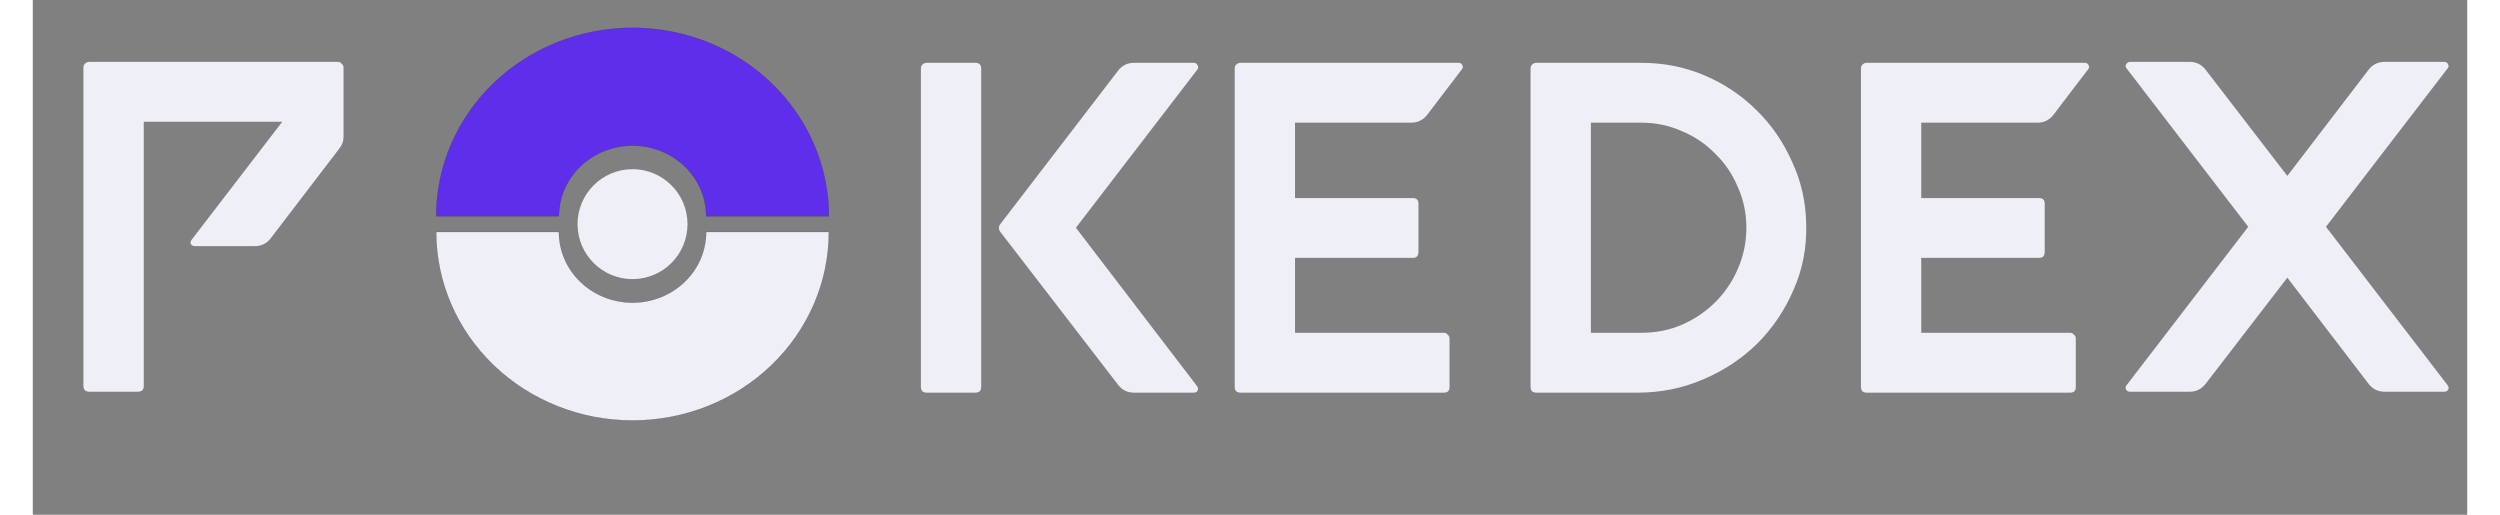<svg id="logo" width="170" height="35" viewBox="0 0 175 37" fill="none" xmlns="http://www.w3.org/2000/svg">
    <rect x="0" y="0" width="175" height="37" fill="#808080" stroke="none"/>
    <path d="M29 15.548C29 13.769 29.365 12.007 30.074 10.364C30.784 8.72 31.823 7.226 33.134 5.968C35.78 3.427 39.37 2 43.113 2C46.856 2 50.446 3.427 53.092 5.968C55.739 8.509 57.226 11.955 57.226 15.548H48.405C48.405 14.201 47.848 12.909 46.855 11.956C45.863 11.003 44.517 10.468 43.113 10.468C41.709 10.468 40.363 11.003 39.37 11.956C38.378 12.909 37.821 14.201 37.821 15.548H29Z" fill="#5F2EEA" stroke="#14142B" stroke-width="0.01"/>
    <path d="M43.113 20.064C45.295 20.064 47.065 18.295 47.065 16.113C47.065 13.931 45.295 12.161 43.113 12.161C40.931 12.161 39.161 13.931 39.161 16.113C39.161 18.295 40.931 20.064 43.113 20.064Z" fill="#EFF0F7"/>
    <path d="M29 16.677C29 20.271 30.487 23.717 33.134 26.258C35.78 28.799 39.37 30.226 43.113 30.226C46.856 30.226 50.446 28.799 53.092 26.258C55.739 23.717 57.226 20.271 57.226 16.677H48.405C48.405 18.025 47.848 19.317 46.855 20.27C45.863 21.223 44.517 21.758 43.113 21.758C41.709 21.758 40.363 21.223 39.37 20.27C38.378 19.317 37.821 18.025 37.821 16.677H29Z" fill="#EFF0F7" stroke="#14142B" stroke-width="0.01"/>
    <path d="M3.641 27.752V4.855C3.641 4.742 3.675 4.652 3.743 4.584C3.833 4.494 3.935 4.448 4.048 4.448H21.932C22.044 4.448 22.135 4.494 22.203 4.584C22.293 4.652 22.338 4.742 22.338 4.855V9.834C22.338 10.15 22.236 10.432 22.033 10.681L17.088 17.15C16.794 17.511 16.422 17.692 15.97 17.692H11.669C11.533 17.692 11.432 17.647 11.364 17.556C11.319 17.444 11.341 17.331 11.432 17.218L17.935 8.75H7.977V27.752C7.977 28.023 7.83 28.158 7.536 28.158H4.048C3.935 28.158 3.833 28.124 3.743 28.056C3.675 27.966 3.641 27.864 3.641 27.752ZM69.532 16.134L78.034 5.058C78.327 4.697 78.7 4.516 79.151 4.516H83.453C83.588 4.516 83.679 4.573 83.724 4.685C83.792 4.776 83.792 4.877 83.724 4.99L74.985 16.371L83.69 27.752C83.78 27.864 83.792 27.977 83.724 28.09C83.679 28.181 83.588 28.226 83.453 28.226H79.151C78.7 28.226 78.327 28.045 78.034 27.684L69.532 16.642C69.419 16.461 69.419 16.292 69.532 16.134ZM63.842 4.923C63.842 4.81 63.876 4.719 63.943 4.652C64.034 4.561 64.135 4.516 64.248 4.516H67.737C68.03 4.516 68.177 4.652 68.177 4.923V27.819C68.177 28.09 68.03 28.226 67.737 28.226H64.248C64.135 28.226 64.034 28.192 63.943 28.124C63.876 28.034 63.842 27.932 63.842 27.819V4.923ZM86.807 4.516H102.489C102.625 4.516 102.715 4.573 102.76 4.685C102.828 4.776 102.816 4.877 102.726 4.99L100.22 8.276C99.926 8.637 99.553 8.818 99.102 8.818H90.736V14.237H99.204C99.475 14.237 99.61 14.373 99.61 14.643V18.098C99.61 18.392 99.475 18.539 99.204 18.539H90.736V23.924H101.439C101.552 23.924 101.642 23.969 101.71 24.06C101.8 24.127 101.845 24.218 101.845 24.331V27.819C101.845 28.09 101.71 28.226 101.439 28.226H86.807C86.694 28.226 86.592 28.192 86.502 28.124C86.434 28.034 86.4 27.932 86.4 27.819V4.923C86.4 4.81 86.434 4.719 86.502 4.652C86.592 4.561 86.694 4.516 86.807 4.516ZM107.669 4.923C107.669 4.81 107.703 4.719 107.77 4.652C107.861 4.561 107.962 4.516 108.075 4.516H115.628C117.254 4.516 118.778 4.821 120.201 5.431C121.624 6.04 122.866 6.876 123.927 7.937C124.988 8.976 125.835 10.206 126.467 11.629C127.122 13.029 127.461 14.531 127.483 16.134C127.528 17.805 127.224 19.374 126.569 20.842C125.936 22.31 125.067 23.597 123.961 24.703C122.854 25.787 121.556 26.645 120.066 27.277C118.598 27.91 117.028 28.226 115.357 28.226H108.075C107.962 28.226 107.861 28.192 107.77 28.124C107.703 28.034 107.669 27.932 107.669 27.819V4.923ZM112.004 23.924H115.628C116.667 23.924 117.638 23.732 118.541 23.348C119.467 22.942 120.269 22.4 120.946 21.723C121.646 21.023 122.188 20.221 122.572 19.318C122.978 18.392 123.182 17.41 123.182 16.371C123.182 15.332 122.978 14.361 122.572 13.458C122.188 12.532 121.646 11.731 120.946 11.053C120.269 10.353 119.467 9.811 118.541 9.427C117.638 9.021 116.667 8.818 115.628 8.818H112.004V23.924ZM131.825 4.516H147.507C147.642 4.516 147.733 4.573 147.778 4.685C147.846 4.776 147.834 4.877 147.744 4.99L145.238 8.276C144.944 8.637 144.571 8.818 144.12 8.818H135.754V14.237H144.221C144.492 14.237 144.628 14.373 144.628 14.643V18.098C144.628 18.392 144.492 18.539 144.221 18.539H135.754V23.924H146.457C146.57 23.924 146.66 23.969 146.728 24.06C146.818 24.127 146.863 24.218 146.863 24.331V27.819C146.863 28.09 146.728 28.226 146.457 28.226H131.825C131.712 28.226 131.61 28.192 131.52 28.124C131.452 28.034 131.418 27.932 131.418 27.819V4.923C131.418 4.81 131.452 4.719 131.52 4.652C131.61 4.561 131.712 4.516 131.825 4.516ZM150.519 27.684L159.258 16.303L150.519 4.923C150.429 4.832 150.418 4.731 150.485 4.618C150.553 4.505 150.643 4.448 150.756 4.448H155.058C155.509 4.448 155.882 4.629 156.176 4.99L162.069 12.645L167.929 4.99C168.222 4.629 168.595 4.448 169.047 4.448H173.348C173.484 4.448 173.574 4.505 173.619 4.618C173.687 4.731 173.676 4.832 173.585 4.923L164.847 16.303L173.585 27.684C173.676 27.797 173.687 27.91 173.619 28.023C173.574 28.113 173.484 28.158 173.348 28.158H169.047C168.595 28.158 168.222 27.977 167.929 27.616L162.069 19.961L156.176 27.616C155.882 27.977 155.509 28.158 155.058 28.158H150.756C150.643 28.158 150.553 28.113 150.485 28.023C150.418 27.91 150.429 27.797 150.519 27.684Z" fill="#EFF0F7"/>
</svg>
